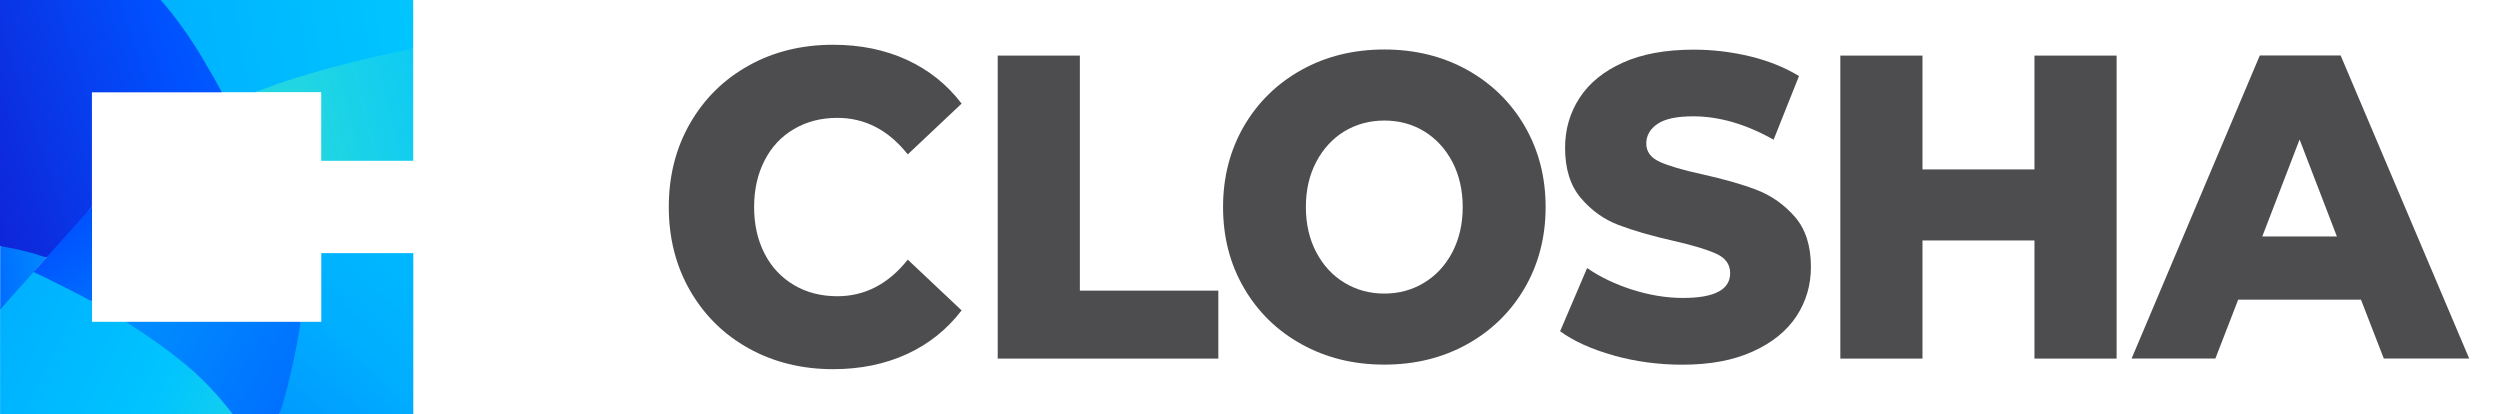 <svg width="157" height="26" viewBox="0 0 157 26" fill="none" xmlns="http://www.w3.org/2000/svg">
<path d="M47.029 21.883C45.462 21.015 44.235 19.806 43.341 18.258C42.447 16.709 42 14.956 42 12.997C42 11.039 42.447 9.285 43.341 7.737C44.235 6.188 45.462 4.98 47.029 4.111C48.591 3.243 50.357 2.811 52.323 2.811C54.041 2.811 55.586 3.129 56.959 3.761C58.332 4.397 59.479 5.309 60.389 6.507L57.008 9.695C55.791 8.163 54.315 7.402 52.587 7.402C51.569 7.402 50.659 7.634 49.862 8.104C49.065 8.568 48.451 9.226 48.015 10.078C47.579 10.925 47.358 11.902 47.358 13.003C47.358 14.103 47.579 15.08 48.015 15.927C48.451 16.779 49.07 17.432 49.862 17.902C50.653 18.371 51.563 18.603 52.587 18.603C54.315 18.603 55.791 17.837 57.008 16.305L60.389 19.493C59.474 20.686 58.332 21.603 56.959 22.234C55.586 22.865 54.035 23.184 52.323 23.184C50.357 23.184 48.591 22.747 47.029 21.883Z" fill="#4D4D4F"/>
<path d="M62.662 3.491H67.815V18.252H76.511V22.52H62.656V3.491H62.662Z" fill="#4D4D4F"/>
<path d="M81.74 21.619C80.2 20.767 78.994 19.59 78.121 18.085C77.244 16.58 76.808 14.891 76.808 13.003C76.808 11.114 77.249 9.426 78.121 7.92C78.999 6.415 80.205 5.239 81.74 4.386C83.275 3.534 85.009 3.108 86.936 3.108C88.864 3.108 90.593 3.534 92.133 4.386C93.667 5.239 94.874 6.415 95.751 7.92C96.624 9.426 97.065 11.12 97.065 13.003C97.065 14.886 96.624 16.58 95.751 18.085C94.874 19.59 93.667 20.767 92.133 21.619C90.598 22.471 88.864 22.898 86.936 22.898C85.009 22.898 83.275 22.471 81.74 21.619ZM89.435 17.756C90.183 17.303 90.77 16.666 91.207 15.841C91.637 15.015 91.858 14.071 91.858 13.003C91.858 11.934 91.637 10.99 91.207 10.165C90.77 9.339 90.183 8.703 89.435 8.244C88.686 7.791 87.852 7.57 86.936 7.57C86.021 7.57 85.181 7.796 84.432 8.244C83.689 8.697 83.097 9.339 82.661 10.165C82.225 10.99 82.009 11.934 82.009 13.003C82.009 14.071 82.23 15.021 82.661 15.841C83.097 16.666 83.684 17.303 84.432 17.756C85.181 18.209 86.01 18.436 86.936 18.436C87.862 18.436 88.686 18.209 89.435 17.756Z" fill="#4D4D4F"/>
<path d="M101.362 22.326C99.973 21.943 98.848 21.436 97.975 20.804L99.671 16.833C100.49 17.4 101.432 17.848 102.509 18.193C103.586 18.533 104.642 18.711 105.686 18.711C107.668 18.711 108.653 18.193 108.653 17.157C108.653 16.612 108.368 16.207 107.808 15.948C107.243 15.684 106.338 15.409 105.089 15.123C103.721 14.816 102.574 14.481 101.648 14.13C100.727 13.78 99.935 13.213 99.278 12.436C98.616 11.659 98.287 10.607 98.287 9.285C98.287 8.125 98.589 7.079 99.198 6.145C99.806 5.212 100.711 4.473 101.917 3.933C103.123 3.388 104.604 3.118 106.359 3.118C107.56 3.118 108.734 3.259 109.903 3.539C111.066 3.82 112.089 4.235 112.977 4.775L111.383 8.773C109.65 7.796 107.964 7.305 106.332 7.305C105.309 7.305 104.561 7.462 104.092 7.78C103.624 8.098 103.387 8.508 103.387 9.016C103.387 9.523 103.667 9.906 104.222 10.159C104.776 10.413 105.67 10.677 106.903 10.947C108.293 11.255 109.44 11.584 110.355 11.94C111.265 12.296 112.057 12.857 112.724 13.623C113.392 14.395 113.726 15.441 113.726 16.763C113.726 17.902 113.424 18.938 112.816 19.86C112.207 20.783 111.297 21.522 110.08 22.072C108.863 22.628 107.388 22.903 105.654 22.903C104.179 22.903 102.746 22.714 101.357 22.331L101.362 22.326Z" fill="#4D4D4F"/>
<path d="M132.923 3.491V22.52H127.764V15.101H120.732V22.52H115.573V3.491H120.732V10.64H127.764V3.491H132.923Z" fill="#4D4D4F"/>
<path d="M148.264 18.819H140.558L139.126 22.515H133.865L141.915 3.485H146.993L155.065 22.515H149.702L148.27 18.819H148.264ZM146.756 14.848L144.414 8.762L142.072 14.848H146.756Z" fill="#4D4D4F"/>
<path d="M17.555 26H25.955V15.895H20.177V20.211H18.89C18.368 21.247 18.147 22.412 17.91 23.394C17.721 24.23 17.581 25.061 17.56 26H17.555Z" fill="url(#paint0_linear_1081_2)"/>
<path d="M23.44 3.329C21.674 3.734 19.256 4.435 17.323 5.304C17.258 5.233 17.204 5.169 17.183 5.126C16.811 5.26 16.413 5.643 16.052 5.784H20.172V10.1H25.949V3.054C25.276 3 24.533 3.075 23.435 3.329H23.44Z" fill="url(#paint1_linear_1081_2)"/>
<path d="M10.091 0C10.264 0.831 12.735 4.888 13.936 5.789H16.047C16.408 5.649 16.768 5.509 17.145 5.374C19.256 4.624 21.55 4.025 23.365 3.604C24.463 3.35 25.373 3.167 25.95 3.054V0H10.091Z" fill="url(#paint2_linear_1081_2)"/>
<path d="M12.924 4.009C11.917 2.271 10.937 0.96 10.091 0H0V15.452C0.124 15.474 0.21 15.7 0.334 15.722C0.84 15.819 1.346 15.932 1.842 16.067C1.906 16.083 1.971 16.1 2.03 16.116C2.079 16.132 2.122 16.148 2.17 16.164C2.219 16.175 2.267 16.197 2.315 16.207C2.499 16.262 2.725 16.116 2.908 16.175L3.565 15.857L5.773 12.976V5.8H13.936C13.618 5.196 13.279 4.602 12.918 4.02L12.924 4.009Z" fill="url(#paint3_linear_1081_2)"/>
<path d="M5.778 18.954V18.932C5.234 18.635 4.663 18.339 4.109 18.064C4.62 18.328 5.175 18.619 5.778 18.954Z" fill="url(#paint4_linear_1081_2)"/>
<path d="M12.455 23.281C11.109 22.094 9.542 20.869 7.894 20.211H5.778V18.954C5.299 18.484 4.739 18.134 4.227 17.869C3.473 17.492 2.644 17.211 2.1 16.952L0.005 19.294V26H14.604C13.99 24.991 13.279 24.047 12.461 23.281H12.455Z" fill="url(#paint5_linear_1081_2)"/>
<path d="M7.894 20.211C9.37 21.133 10.888 22.202 12.234 23.389C13.058 24.149 13.871 25.023 14.598 26H17.555C17.845 25.126 18.077 24.241 18.26 23.405C18.497 22.423 18.712 21.349 18.885 20.211H7.894Z" fill="url(#paint6_linear_1081_2)"/>
<path d="M2.364 15.997C2.315 15.981 2.267 15.965 2.219 15.948C2.17 15.938 2.122 15.916 2.079 15.905C2.014 15.884 1.949 15.873 1.89 15.857C1.395 15.722 0.888 15.609 0.382 15.517C0.258 15.49 0.135 15.474 0.011 15.452V19.434L2.105 17.087L2.816 16.294L2.919 16.175C2.735 16.116 2.552 16.056 2.369 16.003L2.364 15.997Z" fill="url(#paint7_linear_1081_2)"/>
<path d="M3.344 15.69L2.913 16.17L2.811 16.288L2.1 17.081C2.558 17.292 3.269 17.632 4.109 18.064C4.663 18.339 5.234 18.641 5.778 18.932V12.965L3.344 15.69Z" fill="url(#paint8_linear_1081_2)"/>
<defs>
<linearGradient id="paint0_linear_1081_2" x1="-3.931" y1="51.326" x2="40.38" y2="1.656" gradientUnits="userSpaceOnUse">
<stop stop-color="#1318CC"/>
<stop offset="0.21" stop-color="#0051FF"/>
<stop offset="0.41" stop-color="#0087FF"/>
<stop offset="0.6" stop-color="#00AFFF"/>
<stop offset="0.82" stop-color="#00C4FF"/>
<stop offset="1" stop-color="#22D6E1"/>
</linearGradient>
<linearGradient id="paint1_linear_1081_2" x1="87.078" y1="-8.962" x2="19.321" y2="7.998" gradientUnits="userSpaceOnUse">
<stop stop-color="#1318CC"/>
<stop offset="0.21" stop-color="#0051FF"/>
<stop offset="0.41" stop-color="#0087FF"/>
<stop offset="0.6" stop-color="#00AFFF"/>
<stop offset="0.82" stop-color="#00C4FF"/>
<stop offset="1" stop-color="#22D6E1"/>
</linearGradient>
<linearGradient id="paint2_linear_1081_2" x1="-35.755" y1="11.411" x2="38.095" y2="-1.419" gradientUnits="userSpaceOnUse">
<stop stop-color="#1318CC"/>
<stop offset="0.21" stop-color="#0051FF"/>
<stop offset="0.41" stop-color="#0087FF"/>
<stop offset="0.6" stop-color="#00AFFF"/>
<stop offset="0.82" stop-color="#00C4FF"/>
<stop offset="1" stop-color="#22D6E1"/>
</linearGradient>
<linearGradient id="paint3_linear_1081_2" x1="-5.999" y1="10.537" x2="75.715" y2="-16.216" gradientUnits="userSpaceOnUse">
<stop stop-color="#1318CC"/>
<stop offset="0.21" stop-color="#0051FF"/>
<stop offset="0.41" stop-color="#0087FF"/>
<stop offset="0.6" stop-color="#00AFFF"/>
<stop offset="0.82" stop-color="#00C4FF"/>
<stop offset="1" stop-color="#22D6E1"/>
</linearGradient>
<linearGradient id="paint4_linear_1081_2" x1="4.109" y1="18.506" x2="5.778" y2="18.506" gradientUnits="userSpaceOnUse">
<stop stop-color="#1318CC"/>
<stop offset="0.21" stop-color="#0051FF"/>
<stop offset="0.41" stop-color="#0087FF"/>
<stop offset="0.6" stop-color="#00AFFF"/>
<stop offset="0.82" stop-color="#00C4FF"/>
<stop offset="1" stop-color="#22D6E1"/>
</linearGradient>
<linearGradient id="paint5_linear_1081_2" x1="-28.766" y1="6.464" x2="17.736" y2="29.672" gradientUnits="userSpaceOnUse">
<stop stop-color="#1318CC"/>
<stop offset="0.21" stop-color="#0051FF"/>
<stop offset="0.41" stop-color="#0087FF"/>
<stop offset="0.6" stop-color="#00AFFF"/>
<stop offset="0.82" stop-color="#00C4FF"/>
<stop offset="1" stop-color="#22D6E1"/>
</linearGradient>
<linearGradient id="paint6_linear_1081_2" x1="45.949" y1="39.807" x2="-38.35" y2="-8.211" gradientUnits="userSpaceOnUse">
<stop stop-color="#1318CC"/>
<stop offset="0.21" stop-color="#0051FF"/>
<stop offset="0.41" stop-color="#0087FF"/>
<stop offset="0.6" stop-color="#00AFFF"/>
<stop offset="0.82" stop-color="#00C4FF"/>
<stop offset="1" stop-color="#22D6E1"/>
</linearGradient>
<linearGradient id="paint7_linear_1081_2" x1="-10.199" y1="18.981" x2="21.607" y2="14.197" gradientUnits="userSpaceOnUse">
<stop stop-color="#1318CC"/>
<stop offset="0.21" stop-color="#0051FF"/>
<stop offset="0.41" stop-color="#0087FF"/>
<stop offset="0.6" stop-color="#00AFFF"/>
<stop offset="0.82" stop-color="#00C4FF"/>
<stop offset="1" stop-color="#22D6E1"/>
</linearGradient>
<linearGradient id="paint8_linear_1081_2" x1="-2.353" y1="7.165" x2="26.254" y2="42.774" gradientUnits="userSpaceOnUse">
<stop stop-color="#1318CC"/>
<stop offset="0.21" stop-color="#0051FF"/>
<stop offset="0.41" stop-color="#0087FF"/>
<stop offset="0.6" stop-color="#00AFFF"/>
<stop offset="0.82" stop-color="#00C4FF"/>
<stop offset="1" stop-color="#22D6E1"/>
</linearGradient>
</defs>
</svg>
